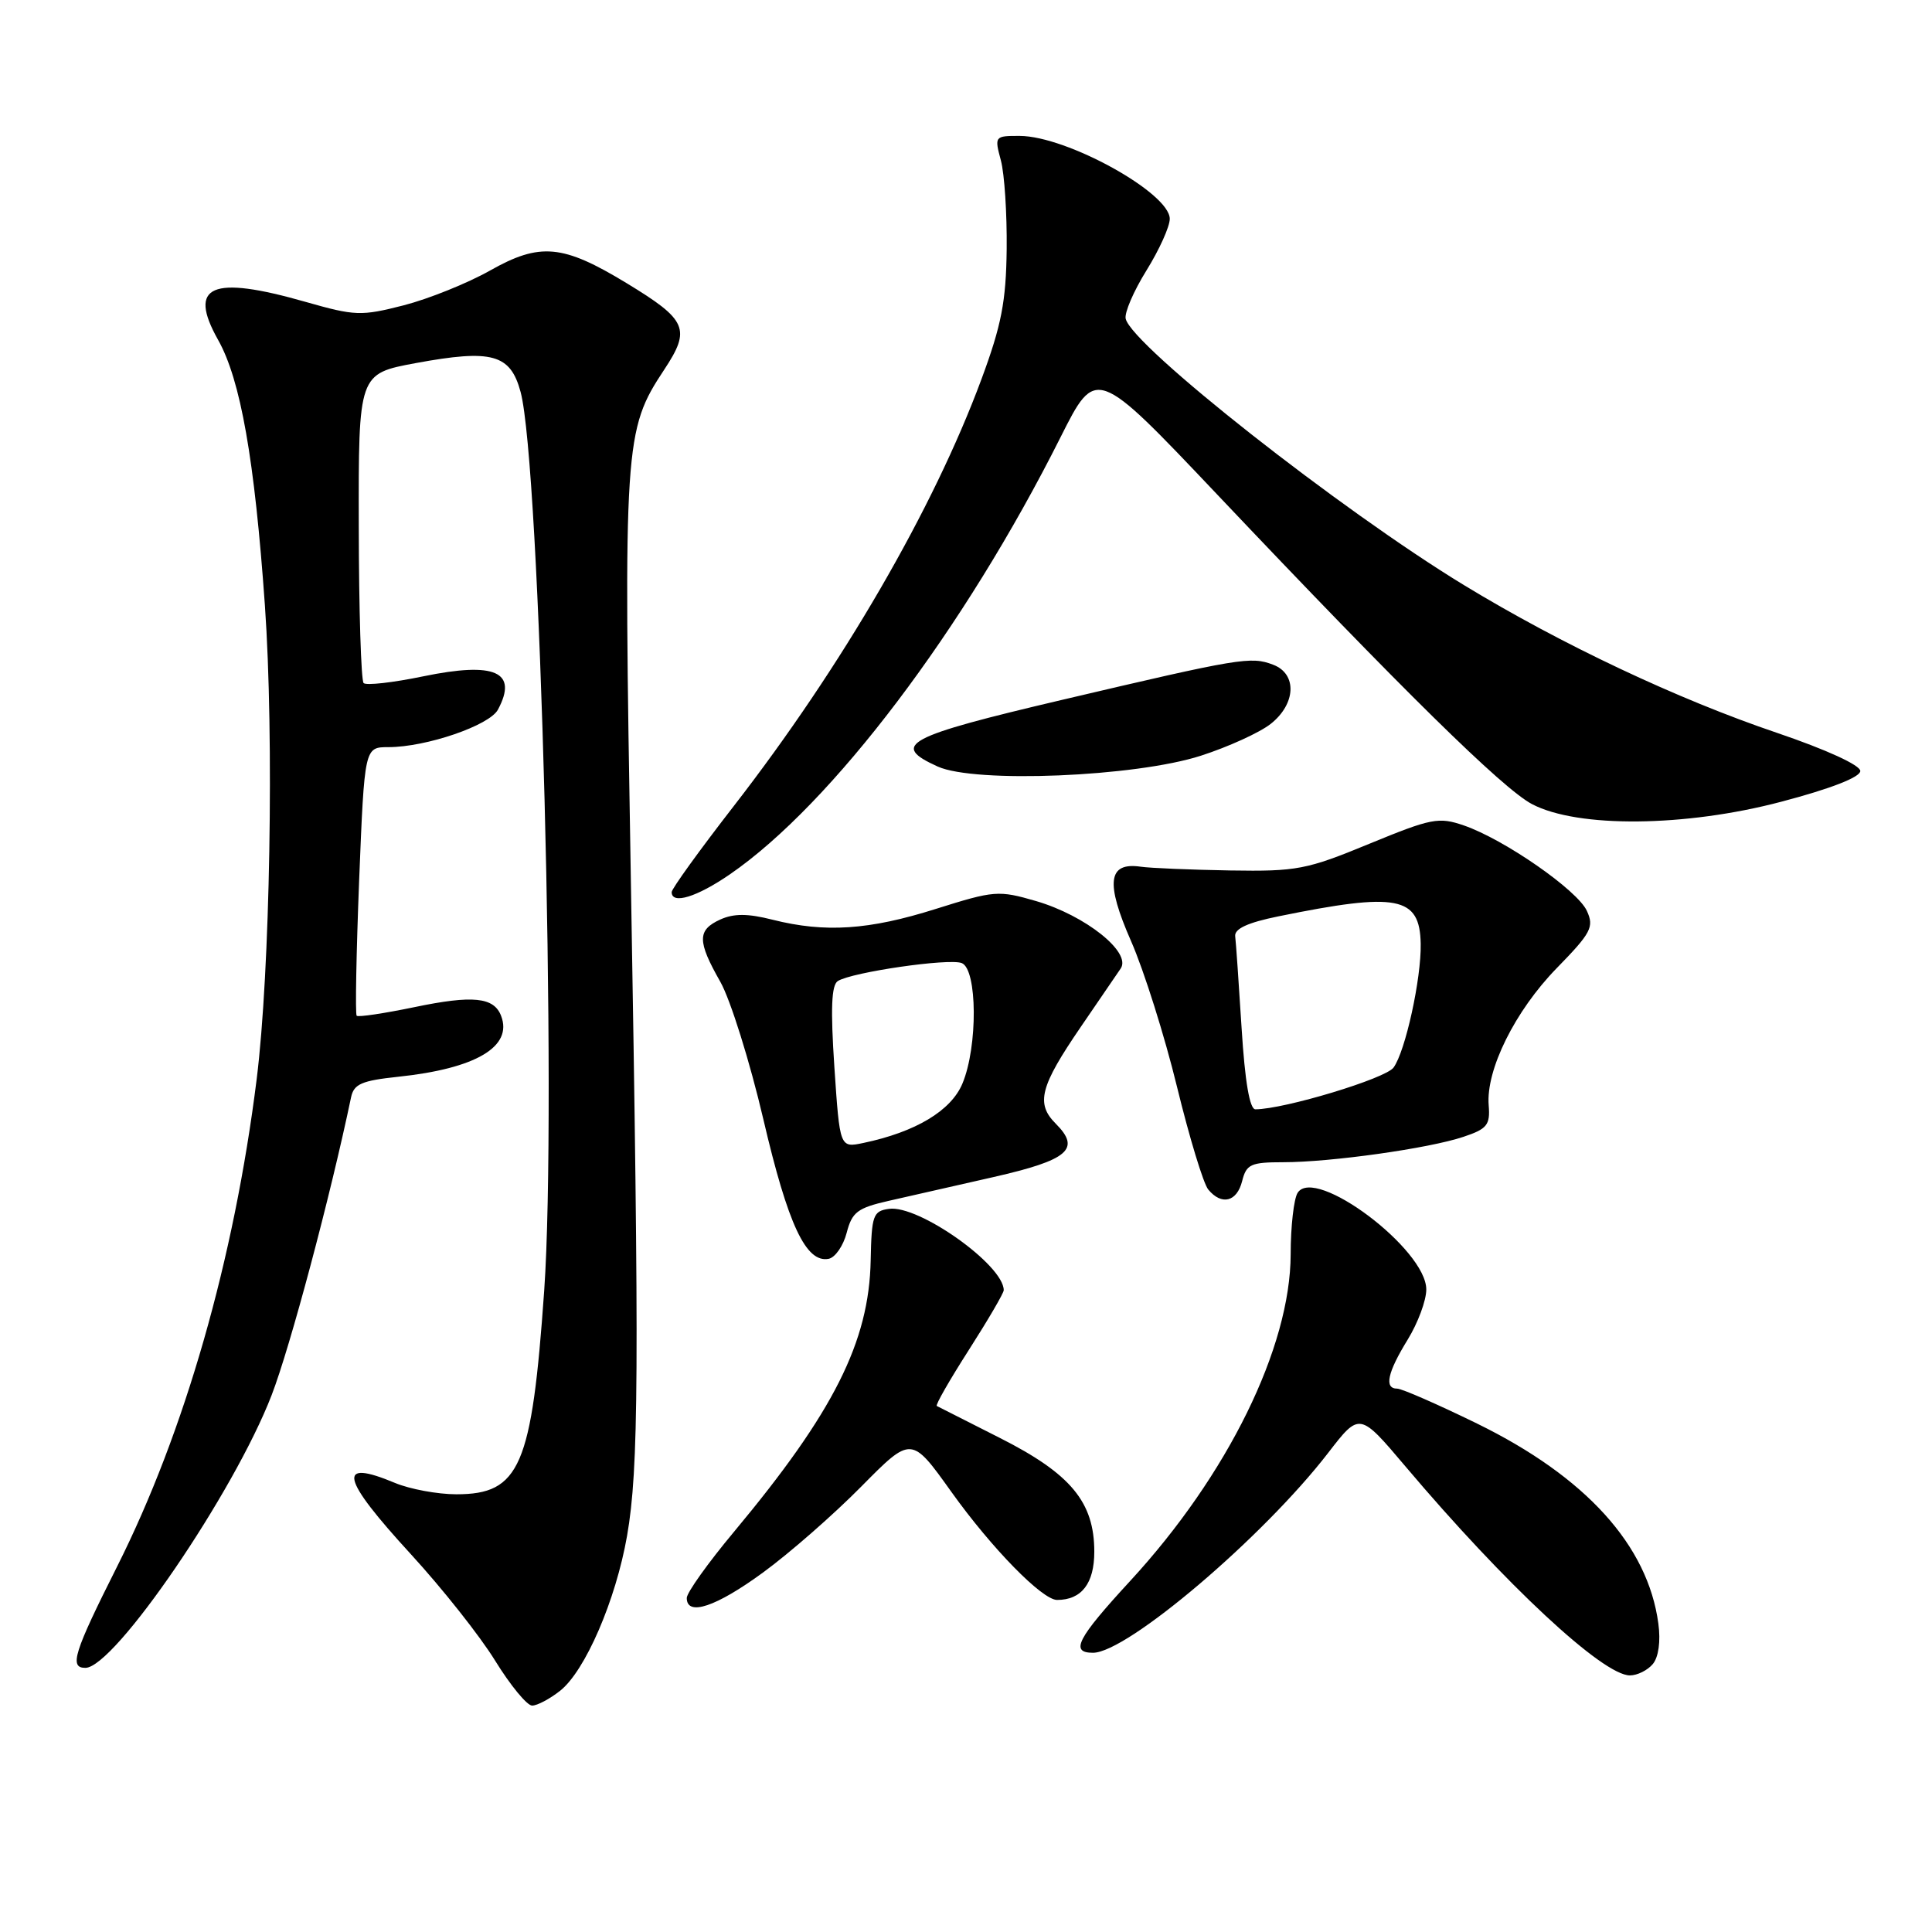 <?xml version="1.0" encoding="UTF-8" standalone="no"?>
<!DOCTYPE svg PUBLIC "-//W3C//DTD SVG 1.1//EN" "http://www.w3.org/Graphics/SVG/1.1/DTD/svg11.dtd" >
<svg xmlns="http://www.w3.org/2000/svg" xmlns:xlink="http://www.w3.org/1999/xlink" version="1.1" viewBox="0 0 256 256">
 <g >
 <path fill="currentColor"
d=" M 74.20 224.05 C 77.54 221.43 81.60 212.03 83.09 203.50 C 84.64 194.60 84.71 181.76 83.59 116.50 C 82.60 58.67 82.71 57.00 88.00 49.00 C 91.58 43.59 91.06 42.40 83.03 37.52 C 74.57 32.38 71.56 32.10 64.91 35.86 C 61.93 37.54 56.78 39.61 53.48 40.46 C 47.84 41.90 47.05 41.87 40.49 40.00 C 28.00 36.43 24.83 37.80 28.90 45.04 C 31.88 50.33 33.74 60.90 35.10 80.21 C 36.33 97.61 35.79 128.76 34.01 143.00 C 31.03 166.86 24.48 189.74 15.52 207.57 C 9.77 219.00 9.15 221.00 11.31 221.00 C 15.16 221.00 31.00 197.80 35.99 184.87 C 38.44 178.53 43.76 158.59 46.52 145.39 C 46.89 143.64 47.93 143.19 52.73 142.68 C 63.05 141.60 67.97 138.69 66.40 134.61 C 65.45 132.12 62.65 131.84 54.92 133.45 C 50.91 134.28 47.47 134.80 47.26 134.59 C 47.06 134.39 47.21 126.30 47.59 116.61 C 48.30 99.00 48.30 99.00 51.47 99.00 C 56.47 99.00 64.86 96.13 65.98 94.03 C 68.67 89.01 65.60 87.65 56.07 89.62 C 52.07 90.45 48.52 90.85 48.18 90.51 C 47.85 90.18 47.55 80.82 47.54 69.71 C 47.50 49.52 47.50 49.52 55.10 48.11 C 65.19 46.25 67.63 46.92 68.98 51.93 C 71.58 61.58 73.81 146.65 72.11 171.00 C 70.47 194.34 68.89 198.00 60.47 198.00 C 57.98 198.00 54.32 197.32 52.35 196.50 C 44.55 193.24 45.13 195.79 54.47 205.97 C 58.58 210.45 63.60 216.78 65.61 220.05 C 67.63 223.32 69.83 226.00 70.51 226.00 C 71.18 226.00 72.84 225.12 74.20 224.05 Z  M 219.01 220.49 C 219.77 219.57 220.06 217.47 219.74 215.13 C 218.35 204.76 210.13 195.69 195.72 188.63 C 190.52 186.09 185.75 184.00 185.13 184.00 C 183.38 184.00 183.84 181.87 186.53 177.50 C 187.88 175.30 188.99 172.32 188.99 170.87 C 189.01 165.54 174.23 154.44 171.94 158.06 C 171.44 158.85 171.02 162.52 171.02 166.20 C 170.99 178.54 162.67 195.47 149.75 209.49 C 142.72 217.12 141.75 219.00 144.83 219.00 C 149.35 219.00 167.39 203.67 176.00 192.50 C 180.15 187.12 180.15 187.12 186.23 194.31 C 199.46 209.96 212.39 222.00 215.97 222.00 C 216.95 222.00 218.32 221.32 219.01 220.49 Z  M 101.14 208.34 C 104.64 205.78 110.48 200.67 114.13 196.97 C 120.76 190.26 120.76 190.26 126.06 197.68 C 131.41 205.16 138.10 212.00 140.07 212.00 C 143.31 212.00 145.00 209.82 145.00 205.61 C 145.00 199.03 141.88 195.28 132.48 190.53 C 128.09 188.31 124.33 186.41 124.13 186.30 C 123.92 186.18 125.84 182.84 128.38 178.87 C 130.92 174.90 133.00 171.34 133.00 170.96 C 133.00 167.62 121.71 159.62 117.79 160.18 C 115.69 160.47 115.49 161.03 115.37 167.00 C 115.16 177.80 110.47 187.13 97.25 202.98 C 93.81 207.10 91.00 211.04 91.00 211.74 C 91.00 214.22 94.89 212.92 101.14 208.34 Z  M 112.19 163.35 C 112.90 160.61 113.62 160.06 117.75 159.12 C 120.36 158.53 126.63 157.11 131.67 155.96 C 141.58 153.70 143.26 152.26 139.89 148.89 C 137.22 146.22 137.81 143.96 143.23 136.04 C 145.58 132.62 147.95 129.15 148.50 128.33 C 149.95 126.18 143.82 121.31 137.30 119.40 C 132.30 117.95 131.77 117.99 123.99 120.44 C 115.16 123.23 109.33 123.62 102.38 121.87 C 99.07 121.03 97.24 121.03 95.44 121.84 C 92.38 123.24 92.38 124.70 95.45 130.10 C 96.79 132.47 99.36 140.67 101.15 148.32 C 104.41 162.28 106.80 167.38 109.80 166.80 C 110.67 166.63 111.74 165.08 112.19 163.35 Z  M 164.59 156.50 C 165.15 154.27 165.73 154.00 170.04 154.00 C 176.34 154.00 189.34 152.17 193.90 150.64 C 197.05 149.59 197.47 149.07 197.26 146.47 C 196.87 141.77 200.75 133.95 206.27 128.29 C 210.84 123.61 211.25 122.83 210.27 120.70 C 209.03 117.96 199.32 111.22 193.98 109.38 C 190.64 108.23 189.69 108.41 181.43 111.81 C 173.12 115.24 171.84 115.48 163.00 115.34 C 157.78 115.25 152.43 115.03 151.13 114.84 C 146.81 114.22 146.46 116.93 149.87 124.70 C 151.58 128.59 154.32 137.28 155.96 144.01 C 157.60 150.73 159.46 156.85 160.10 157.62 C 161.87 159.76 163.90 159.26 164.59 156.50 Z  M 96.72 115.85 C 110.23 106.55 127.74 83.41 140.53 57.93 C 145.23 48.58 145.23 48.58 161.30 65.54 C 185.79 91.40 199.14 104.53 203.00 106.55 C 209.05 109.73 223.31 109.59 236.00 106.24 C 242.58 104.51 246.50 102.98 246.50 102.16 C 246.50 101.39 242.00 99.33 235.50 97.12 C 222.29 92.65 206.91 85.39 194.00 77.54 C 177.62 67.57 150.02 45.85 149.16 42.24 C 148.97 41.45 150.21 38.58 151.91 35.84 C 153.61 33.10 155.00 30.03 155.00 29.00 C 155.00 25.57 141.36 18.03 135.12 18.01 C 131.80 18.00 131.76 18.05 132.62 21.25 C 133.10 23.04 133.44 28.32 133.39 33.00 C 133.31 39.95 132.70 43.09 130.05 50.24 C 123.69 67.42 111.59 88.29 97.25 106.78 C 92.71 112.63 89.00 117.77 89.00 118.21 C 89.00 119.89 92.33 118.87 96.72 115.85 Z  M 159.11 100.14 C 162.75 98.97 166.91 97.07 168.36 95.93 C 171.73 93.28 171.90 89.29 168.70 88.08 C 165.75 86.95 164.36 87.18 140.75 92.73 C 119.98 97.61 117.93 98.71 124.25 101.57 C 129.21 103.81 150.42 102.94 159.11 100.14 Z  M 110.56 141.41 C 110.04 133.62 110.17 130.52 111.02 129.99 C 112.93 128.81 125.72 126.95 127.43 127.61 C 129.51 128.41 129.58 138.68 127.53 143.57 C 126.03 147.18 121.32 150.00 114.39 151.45 C 111.28 152.10 111.28 152.10 110.56 141.41 Z  M 164.52 136.25 C 164.15 130.34 163.77 124.85 163.67 124.06 C 163.55 123.07 165.32 122.25 169.40 121.42 C 185.18 118.20 188.13 118.77 188.25 125.05 C 188.34 129.66 186.22 139.32 184.65 141.46 C 183.59 142.92 170.19 146.97 166.35 146.99 C 165.59 147.00 164.96 143.32 164.52 136.25 Z "/>
</g>
</svg>